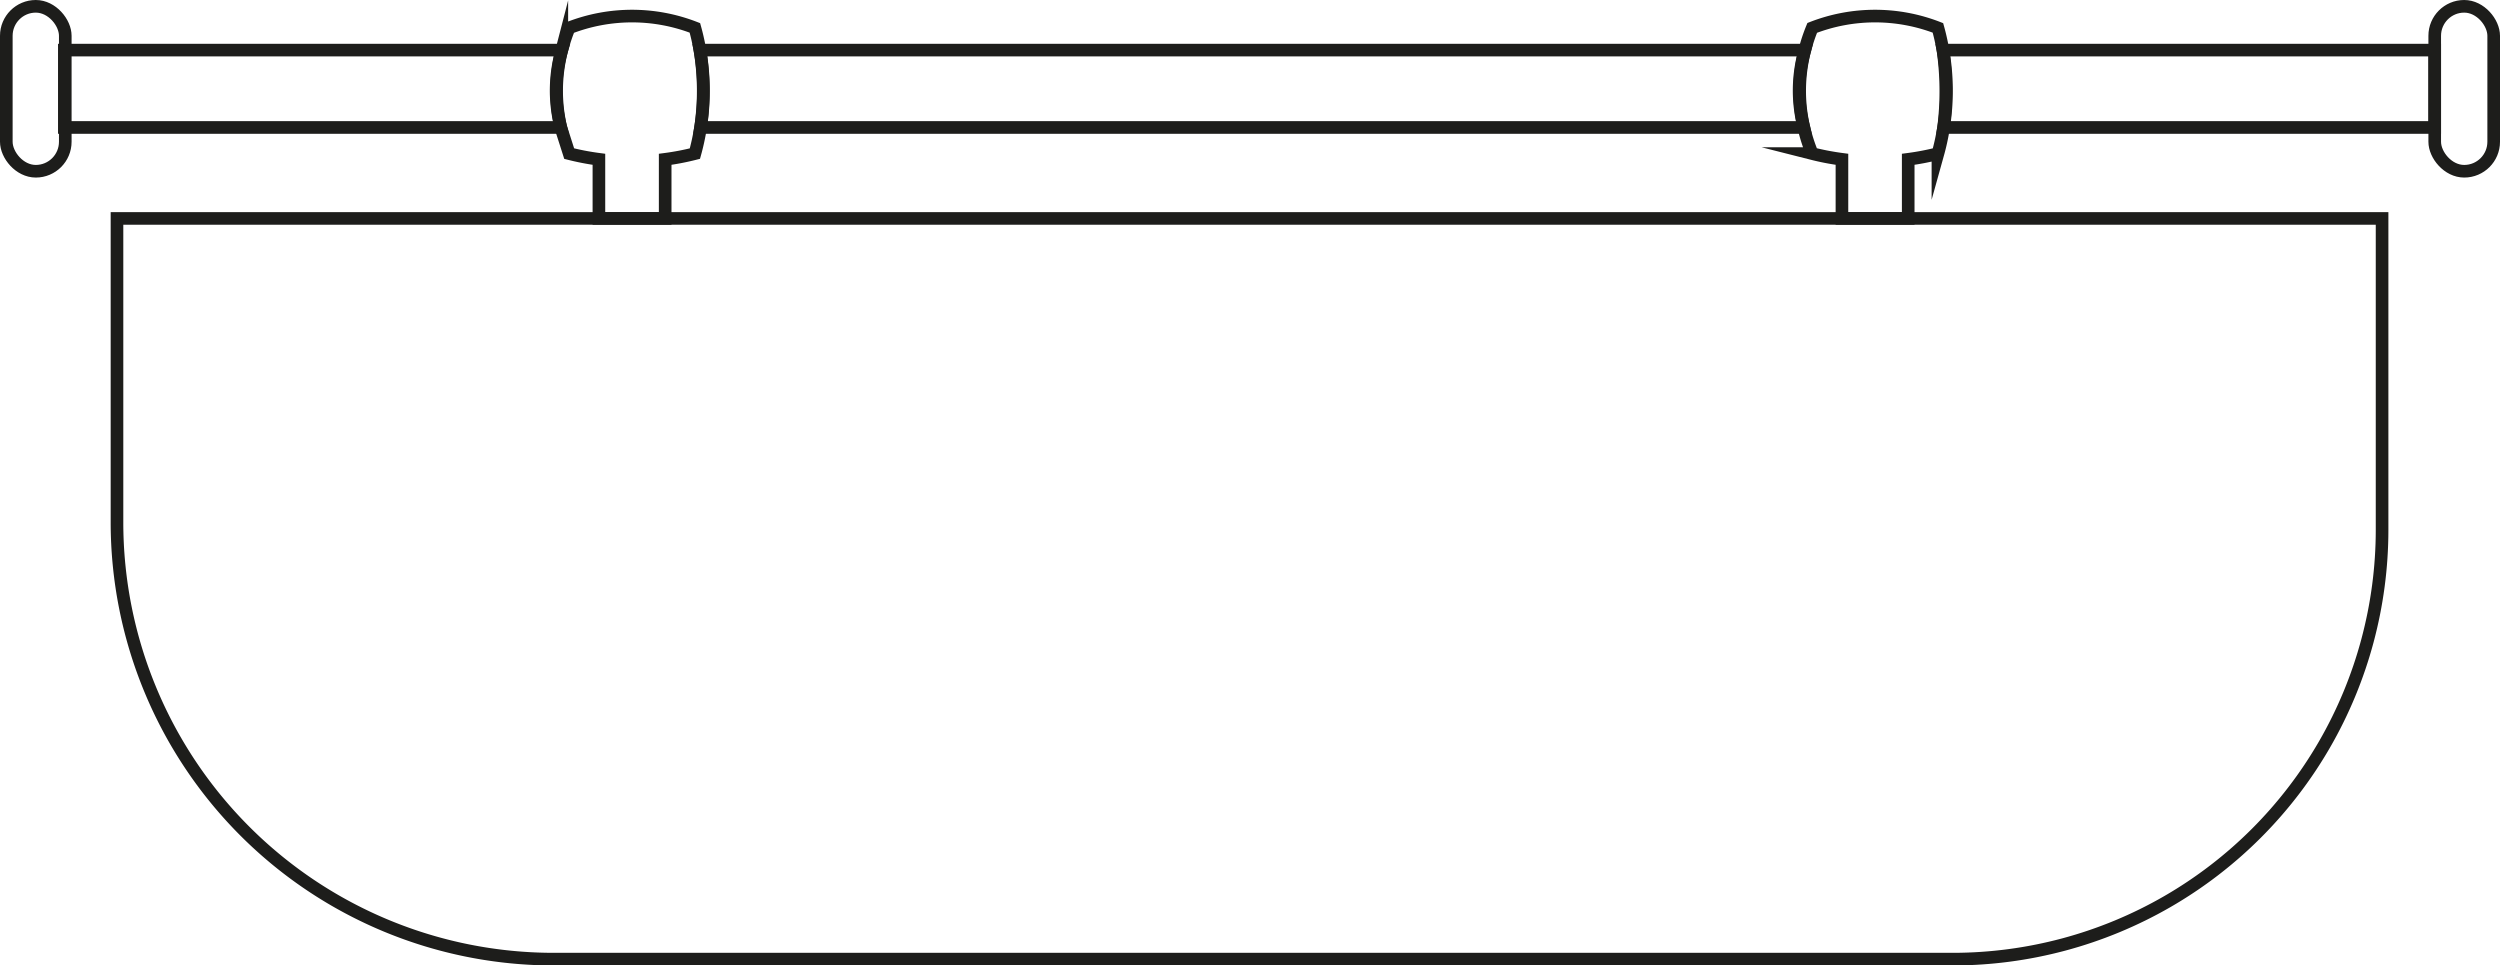 <svg xmlns="http://www.w3.org/2000/svg" viewBox="0 0 594.032 229.404"><defs><style>.cls-1{fill:none;stroke:#1d1d1b;stroke-miterlimit:10;stroke-width:3px;}</style></defs><title>Fichier 1</title><g id="Calque_2" data-name="Calque 2"><g id="Calque_2-2" data-name="Calque 2"><rect class="cls-1" x="1.5" y="1.5" width="14.011" height="39.191" rx="7.005"/><rect class="cls-1" x="578.521" y="1.5" width="14.011" height="39.191" rx="7.005"/><path class="cls-1" d="M166.307,11.904c-.347-1.967-.762-3.743-1.19-5.278a41.145,41.145,0,0,0-29.872,0c-.278.668-.577,1.451-.876,2.336-.348,1.03-.637,2.015-.873,2.943a38.648,38.648,0,0,0-.235,18.383q.992,3.106,1.984,6.211c1.036.263,2.131.512,3.282.736,1.18.23,2.444.44,3.782.616V51.904h15.745V37.853a60.737,60.737,0,0,0,7.064-1.354c.244-.876.486-1.838.714-2.876.255-1.16.463-2.274.63-3.335a59.996,59.996,0,0,0-.154-18.383Z"/><path class="cls-1" d="M132.164,20.323a34.92,34.92,0,0,1,1.332-8.419H15.287v18.383H133.262A34.957,34.957,0,0,1,132.164,20.323Z"/><path class="cls-1" d="M578.521,11.904h-116.853a55.091,55.091,0,0,1,.154,18.383H578.521Z"/><path class="cls-1" d="M428.857,11.904H166.307a55.091,55.091,0,0,1,.154,18.383H428.622a38.648,38.648,0,0,1,.235-18.383Z"/><path class="cls-1" d="M428.857,11.904a39.43,39.43,0,0,1,1.749-5.278,41.145,41.145,0,0,1,29.872,0c.427,1.535.843,3.311,1.19,5.278a70.244,70.244,0,0,1,.154,18.383c-.168,1.061-.375,2.175-.63,3.335-.228,1.038-.47,2-.714,2.876a60.737,60.737,0,0,1-7.064,1.354V51.904H437.67V37.851c-1.338-.176-2.602-.386-3.782-.616-1.151-.224-2.246-.473-3.282-.736a39.059,39.059,0,0,1-1.984-6.211,34.633,34.633,0,0,1,.235-18.383Z"/><path class="cls-1" d="M27.798,51.904H566.011a0,0,0,0,1,0,0V125.857A102.047,102.047,0,0,1,463.963,227.904H131.585A103.787,103.787,0,0,1,27.798,124.117V51.904a0,0,0,0,1,0,0Z"/></g></g></svg>